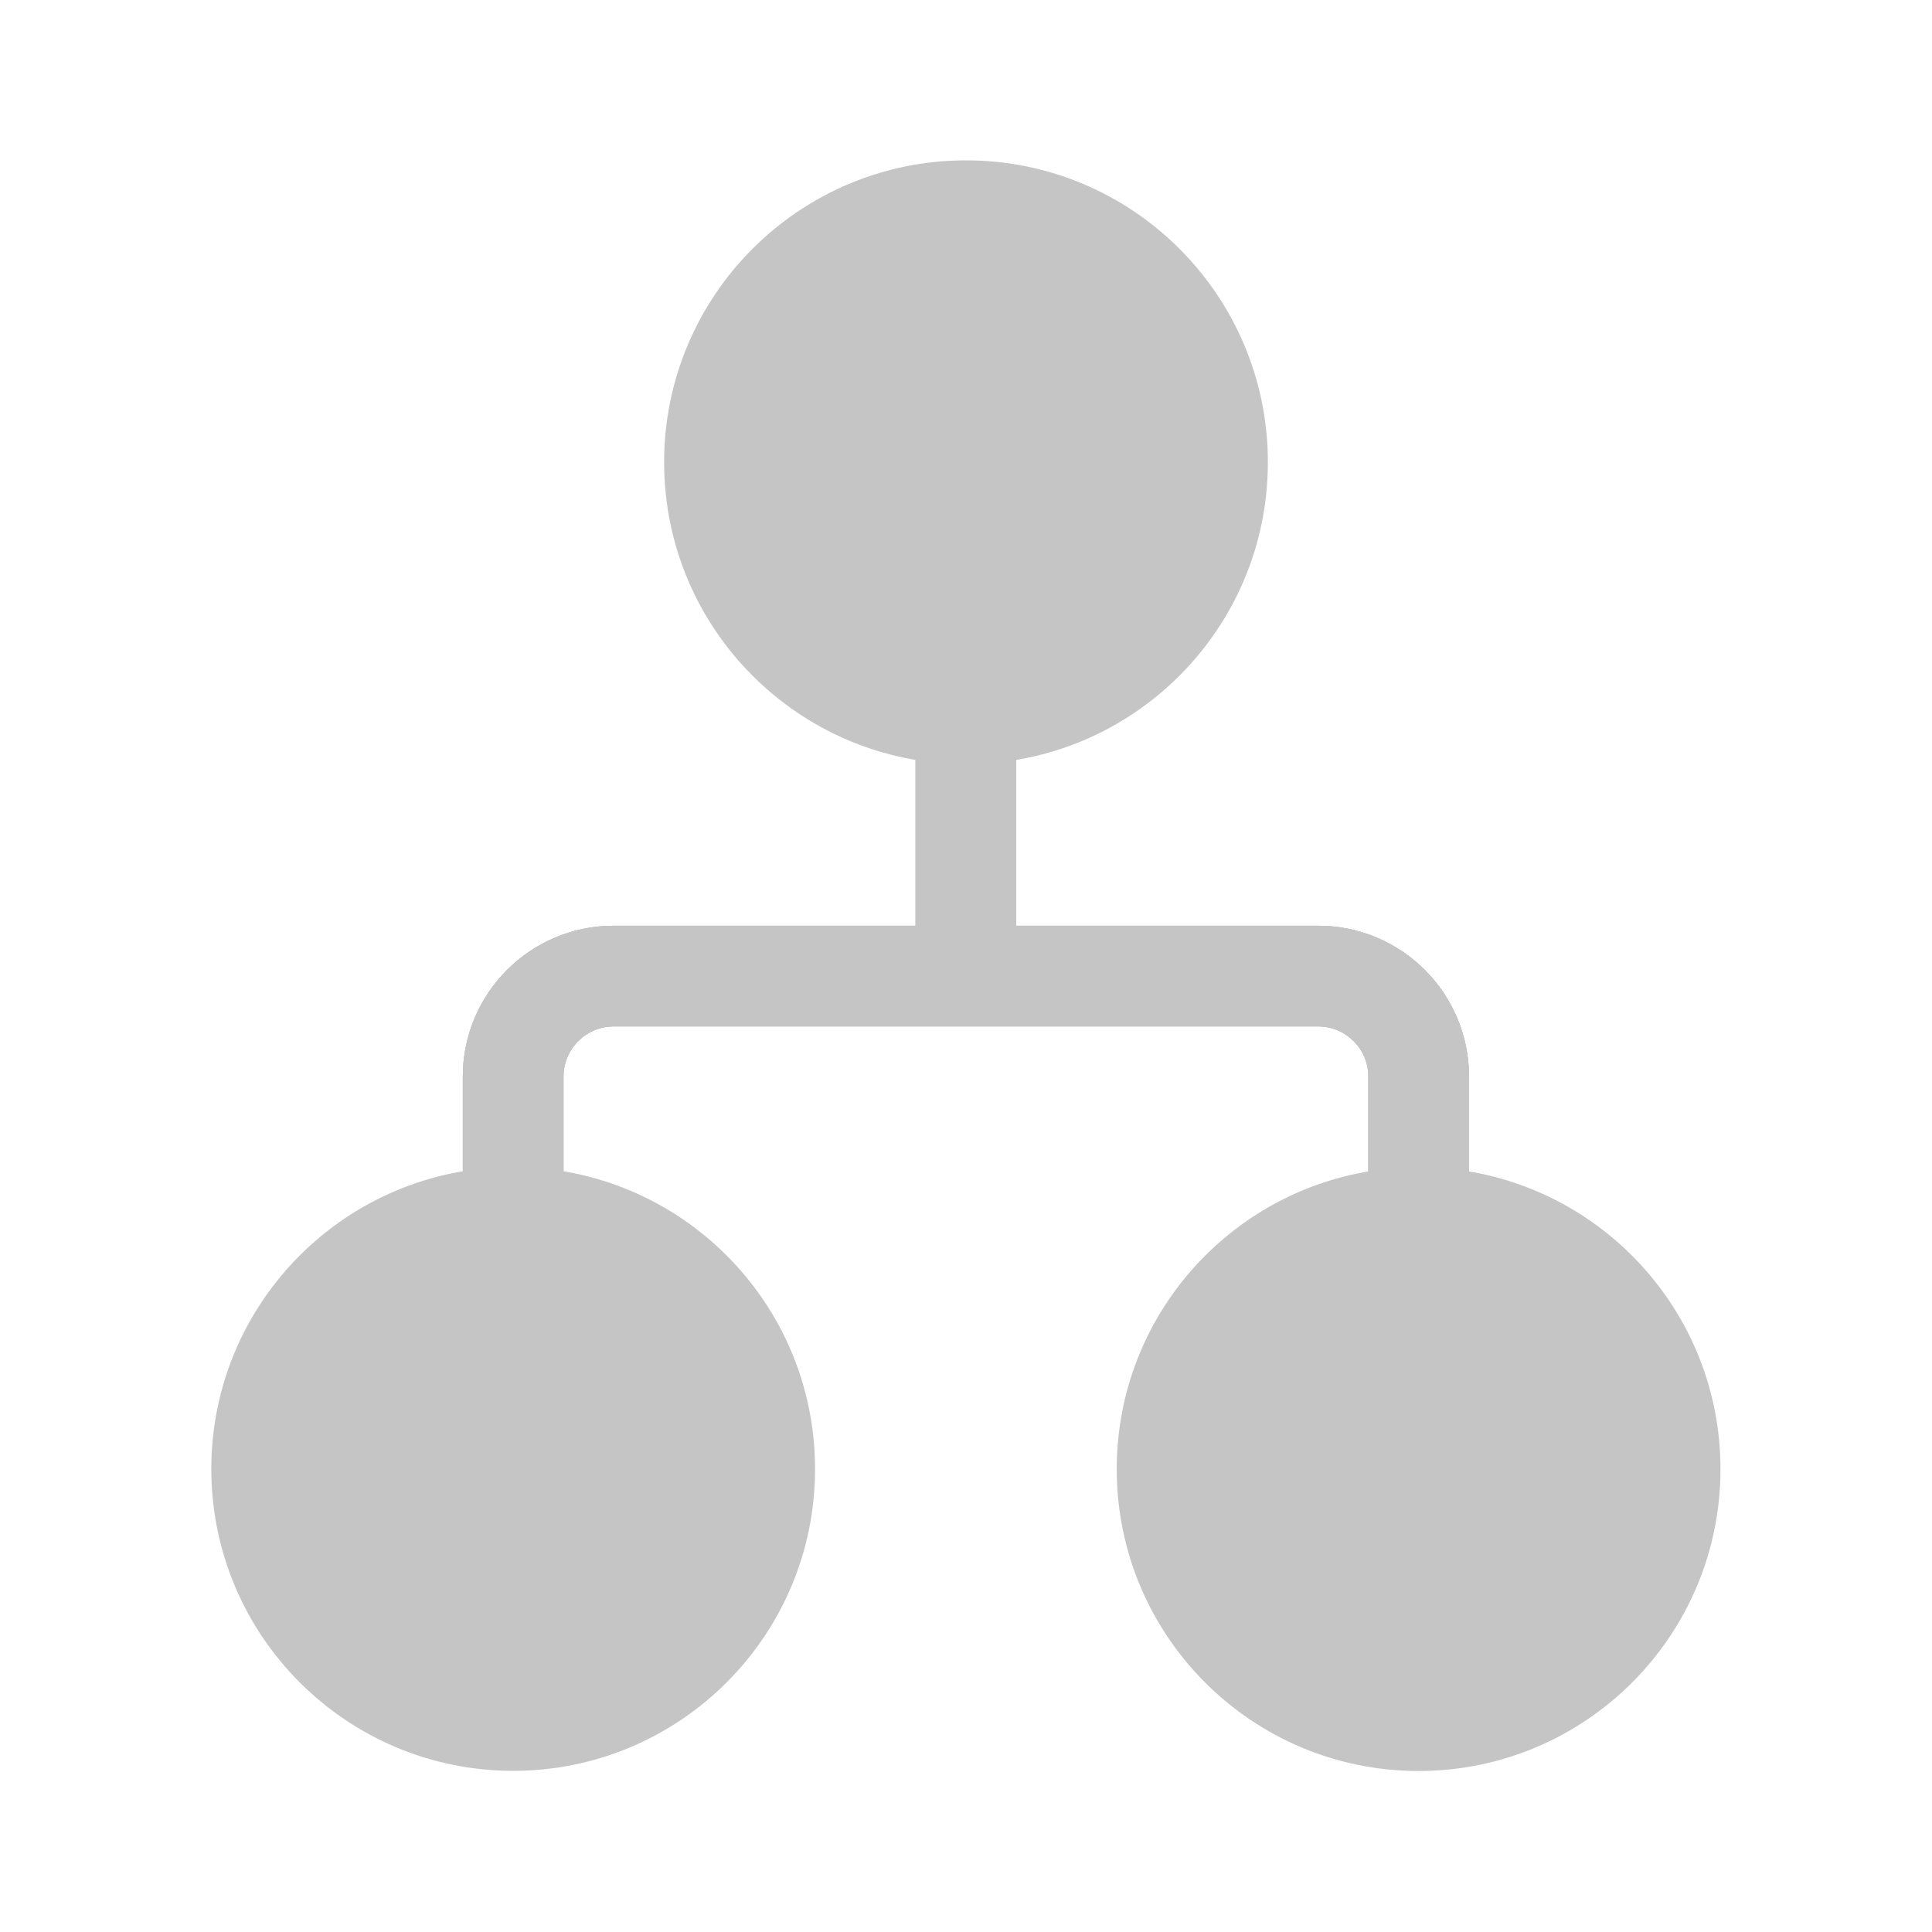 <svg xmlns="http://www.w3.org/2000/svg" width="48" height="48" viewBox="0 0 48 48" fill="#c5c5c5">
<path d="M22.748 18V23H15.249C13.178 23 11.499 24.679 11.499 26.75V30.001L13.999 30V26.75C13.999 26.059 14.559 25.5 15.249 25.5H32.748C33.438 25.5 33.997 26.059 33.997 26.75V30.001L36.497 30.001V26.75C36.497 24.679 34.819 23 32.748 23H25.248V18L22.748 18Z" fill="#c5c5c5"/>
<path d="M22.748 18V23H15.249C13.178 23 11.499 24.679 11.499 26.75V30.001L13.999 30V26.75C13.999 26.059 14.559 25.5 15.249 25.5H32.748C33.438 25.5 33.997 26.059 33.997 26.75V30.001L36.497 30.001V26.75C36.497 24.679 34.819 23 32.748 23H25.248V18L22.748 18Z" fill="#c5c5c5"/>
<path d="M22.748 18V23H15.249C13.178 23 11.499 24.679 11.499 26.75V30.001L13.999 30V26.75C13.999 26.059 14.559 25.5 15.249 25.5H32.748C33.438 25.5 33.997 26.059 33.997 26.75V30.001L36.497 30.001V26.75C36.497 24.679 34.819 23 32.748 23H25.248V18L22.748 18Z" fill="#c5c5c5"/>
<path d="M22.748 18V23H15.249C13.178 23 11.499 24.679 11.499 26.75V30.001L13.999 30V26.75C13.999 26.059 14.559 25.5 15.249 25.5H32.748C33.438 25.5 33.997 26.059 33.997 26.75V30.001L36.497 30.001V26.75C36.497 24.679 34.819 23 32.748 23H25.248V18L22.748 18Z" fill="#c5c5c5"/>
<path d="M20.25 36.496C20.25 40.638 16.892 43.996 12.75 43.996C8.608 43.996 5.25 40.638 5.25 36.496C5.25 32.354 8.608 28.996 12.75 28.996C16.892 28.996 20.25 32.354 20.25 36.496Z" fill="#c5c5c5"/>
<path d="M42.745 36.5C42.745 40.642 39.387 44 35.245 44C31.103 44 27.745 40.642 27.745 36.5C27.745 32.358 31.103 29 35.245 29C39.387 29 42.745 32.358 42.745 36.5Z" fill="#c5c5c5"/>
<path d="M31.5 11.484C31.5 15.626 28.142 18.984 24 18.984C19.858 18.984 16.5 15.626 16.5 11.484C16.5 7.342 19.858 3.984 24 3.984C28.142 3.984 31.5 7.342 31.5 11.484Z" fill="#c5c5c5"/>
<defs>
<linearGradient id="paint0_linear_378174_9228" x1="11.499" y1="18" x2="13.756" y2="31.429" gradientUnits="userSpaceOnUse">
<stop stop-color="#B9C0C7"/>
<stop offset="1" stop-color="#70777D"/>
</linearGradient>
<radialGradient id="paint1_radial_378174_9228" cx="0" cy="0" r="1" gradientUnits="userSpaceOnUse" gradientTransform="translate(23.998 14.394) rotate(89.985) scale(6.606 13.76)">
<stop offset="0.636" stop-color="#70777D"/>
<stop offset="1" stop-color="#70777D" stop-opacity="0"/>
</radialGradient>
<radialGradient id="paint2_radial_378174_9228" cx="0" cy="0" r="1" gradientUnits="userSpaceOnUse" gradientTransform="translate(12.749 32.8) rotate(-90) scale(5.8 12.08)">
<stop offset="0.425" stop-color="#70777D"/>
<stop offset="1" stop-color="#70777D" stop-opacity="0"/>
</radialGradient>
<radialGradient id="paint3_radial_378174_9228" cx="0" cy="0" r="1" gradientUnits="userSpaceOnUse" gradientTransform="translate(35.208 32.771) rotate(-90) scale(5.771 12.02)">
<stop offset="0.417" stop-color="#70777D"/>
<stop offset="1" stop-color="#70777D" stop-opacity="0"/>
</radialGradient>
<radialGradient id="paint4_radial_378174_9228" cx="0" cy="0" r="1" gradientUnits="userSpaceOnUse" gradientTransform="translate(-3.812 12.277) rotate(53.616) scale(40.564 34.741)">
<stop offset="0.529" stop-color="#1EC8B0"/>
<stop offset="1" stop-color="#1A7F7C"/>
</radialGradient>
<radialGradient id="paint5_radial_378174_9228" cx="0" cy="0" r="1" gradientUnits="userSpaceOnUse" gradientTransform="translate(18.683 12.281) rotate(53.616) scale(40.564 34.741)">
<stop offset="0.529" stop-color="#7B7BFF"/>
<stop offset="1" stop-color="#4A43CB"/>
</radialGradient>
<radialGradient id="paint6_radial_378174_9228" cx="0" cy="0" r="1" gradientUnits="userSpaceOnUse" gradientTransform="translate(7.438 -12.735) rotate(53.616) scale(40.564 34.741)">
<stop offset="0.529" stop-color="#0FAFFF"/>
<stop offset="1" stop-color="#0067BF"/>
</radialGradient>
</defs>
</svg>